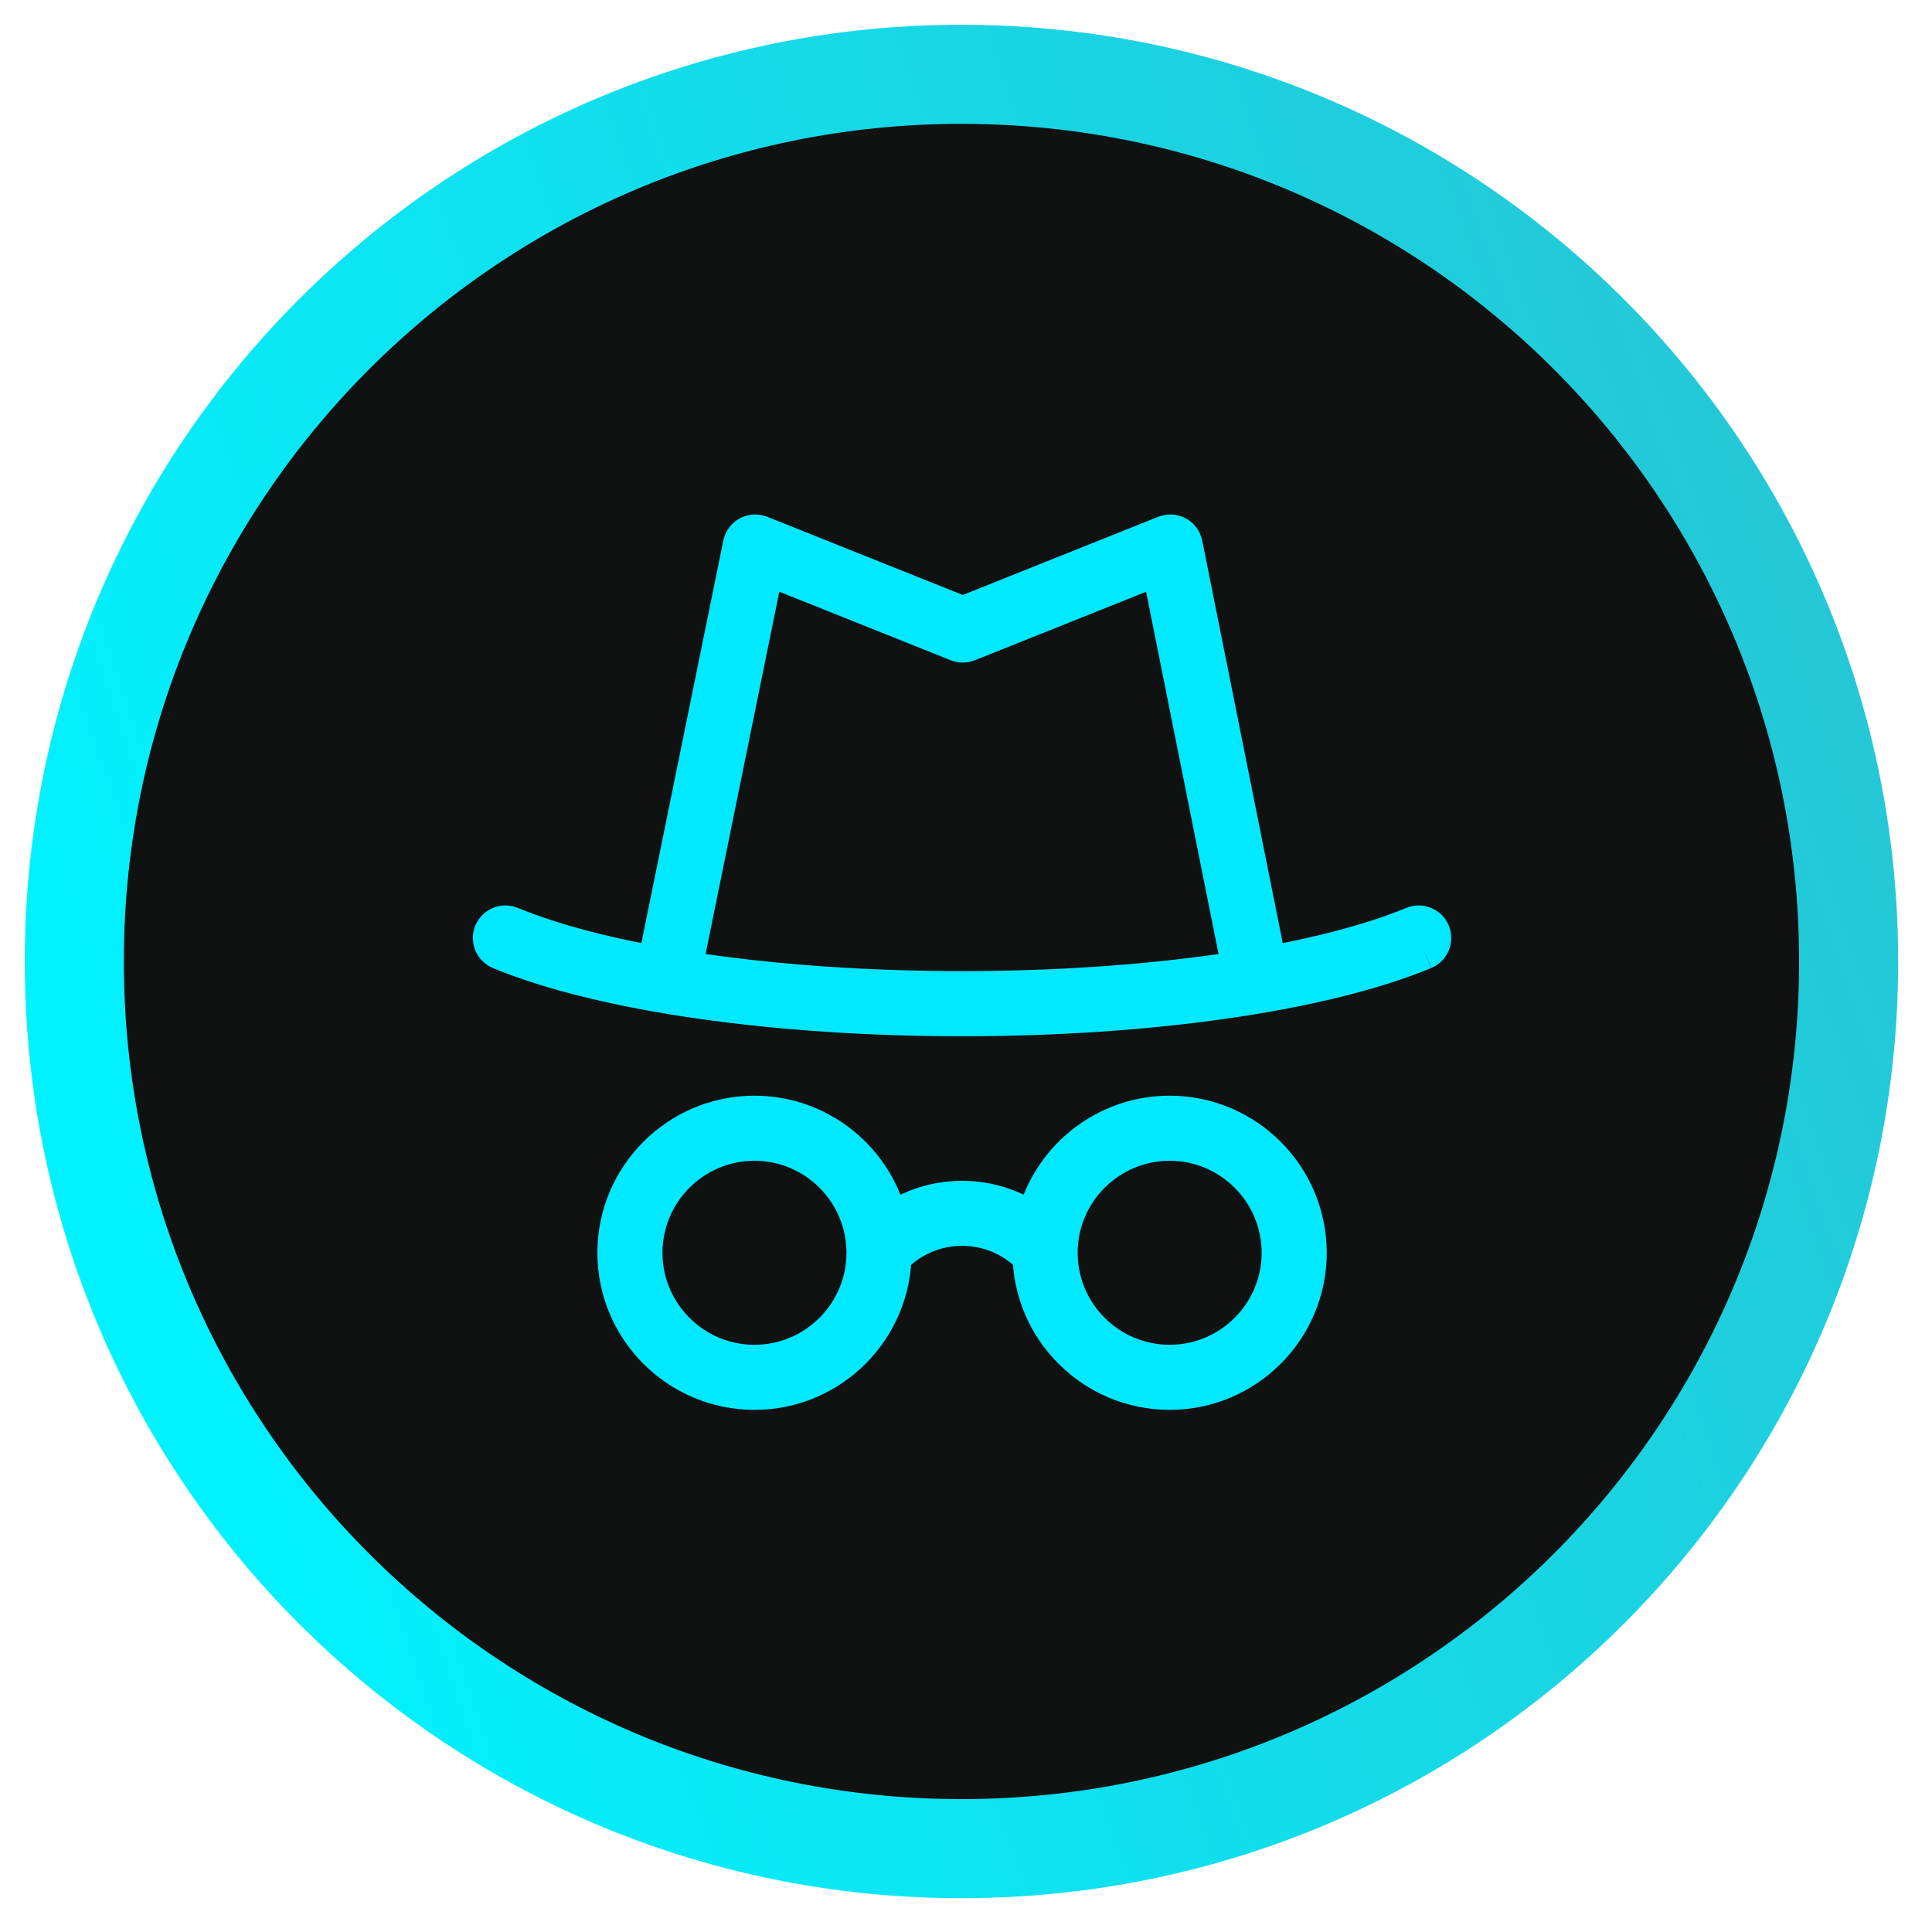 <?xml version="1.0" encoding="UTF-8"?>
<svg width="39px" height="39px" viewBox="0 0 39 39" version="1.1" xmlns="http://www.w3.org/2000/svg" xmlns:xlink="http://www.w3.org/1999/xlink">
    <!-- Generator: Sketch 59.1 (86144) - https://sketch.com -->
    <title>Privacy</title>
    <desc>Created with Sketch.</desc>
    <defs>
        <linearGradient x1="100%" y1="27.533%" x2="0%" y2="62.209%" id="linearGradient-1">
            <stop stop-color="#25C7D6" offset="0%"></stop>
            <stop stop-color="#00F2FF" offset="100%"></stop>
        </linearGradient>
    </defs>
    <g id="MOST-UPDATED-UI" stroke="none" stroke-width="1" fill="none" fill-rule="evenodd">
        <g id="LANDING-PAGE-MỚI" transform="translate(-701, -51)">
            <g id="Privacy" transform="translate(702, 52)">
                <g id="Group-7" transform="translate(0.5, 0.5)">
                    <path d="M17.909,35.817 C8.018,35.817 -1.11910481e-13,27.799 -1.11910481e-13,17.909 C-1.11910481e-13,8.018 8.018,-8.8817842e-15 17.909,-8.8817842e-15 C21.664,-8.8817842e-15 25.149,1.156 28.028,3.131 C32.732,6.358 35.817,11.773 35.817,17.909 C35.817,27.799 27.799,35.817 17.909,35.817 Z" id="Fill-725" stroke="url(#linearGradient-1)" stroke-width="2" fill="#101111"></path>
                    <g id="Group-10" transform="translate(8.519, 9.338)" stroke="#00E9FF">
                        <path d="M18.68,8.242 C16.654,9.08 13.186,9.58 9.401,9.58 C5.622,9.58 2.154,9.08 0.123,8.242 C0.043,8.209 0.004,8.117 0.037,8.036 C0.071,7.956 0.163,7.918 0.243,7.951 C2.237,8.774 5.661,9.265 9.401,9.265 C13.147,9.265 16.57,8.774 18.56,7.951 C18.64,7.918 18.732,7.956 18.765,8.036 C18.798,8.117 18.76,8.208 18.68,8.242 M3.366,8.553 L5.072,0.173 C5.091,0.077 5.193,0.022 5.284,0.058 L9.416,1.711 L13.548,0.058 C13.639,0.022 13.741,0.077 13.76,0.173 L15.436,8.554 C15.453,8.639 15.398,8.722 15.313,8.739 C15.228,8.756 15.145,8.7 15.128,8.615 L13.489,0.42 L9.474,2.026 C9.437,2.041 9.395,2.041 9.358,2.026 L5.342,0.42 L3.674,8.616 C3.657,8.701 3.574,8.756 3.489,8.739 C3.404,8.721 3.349,8.638 3.366,8.553 M13.592,16.808 C12.292,16.808 11.235,15.751 11.235,14.451 C11.235,13.151 12.292,12.094 13.592,12.094 C14.891,12.094 15.949,13.151 15.949,14.451 C15.949,15.751 14.891,16.808 13.592,16.808 M5.211,16.808 C3.911,16.808 2.854,15.751 2.854,14.451 C2.854,13.151 3.911,12.094 5.211,12.094 C6.511,12.094 7.568,13.151 7.568,14.451 C7.568,15.751 6.511,16.808 5.211,16.808 M13.592,11.78 C12.249,11.78 11.135,12.775 10.948,14.066 C10.06,13.308 8.742,13.309 7.855,14.068 C7.668,12.776 6.554,11.78 5.211,11.78 C3.738,11.78 2.54,12.978 2.54,14.451 C2.54,15.924 3.738,17.122 5.211,17.122 C6.683,17.122 7.881,15.925 7.882,14.454 C7.903,14.446 7.922,14.434 7.939,14.417 C8.33,14.027 8.849,13.811 9.402,13.811 C9.955,13.811 10.475,14.027 10.866,14.417 C10.882,14.433 10.9,14.445 10.92,14.453 C10.921,15.925 12.119,17.122 13.592,17.122 C15.064,17.122 16.263,15.924 16.263,14.451 C16.263,12.978 15.064,11.78 13.592,11.78" id="Fill-8"></path>
                    </g>
                </g>
            </g>
        </g>
    </g>
</svg>
